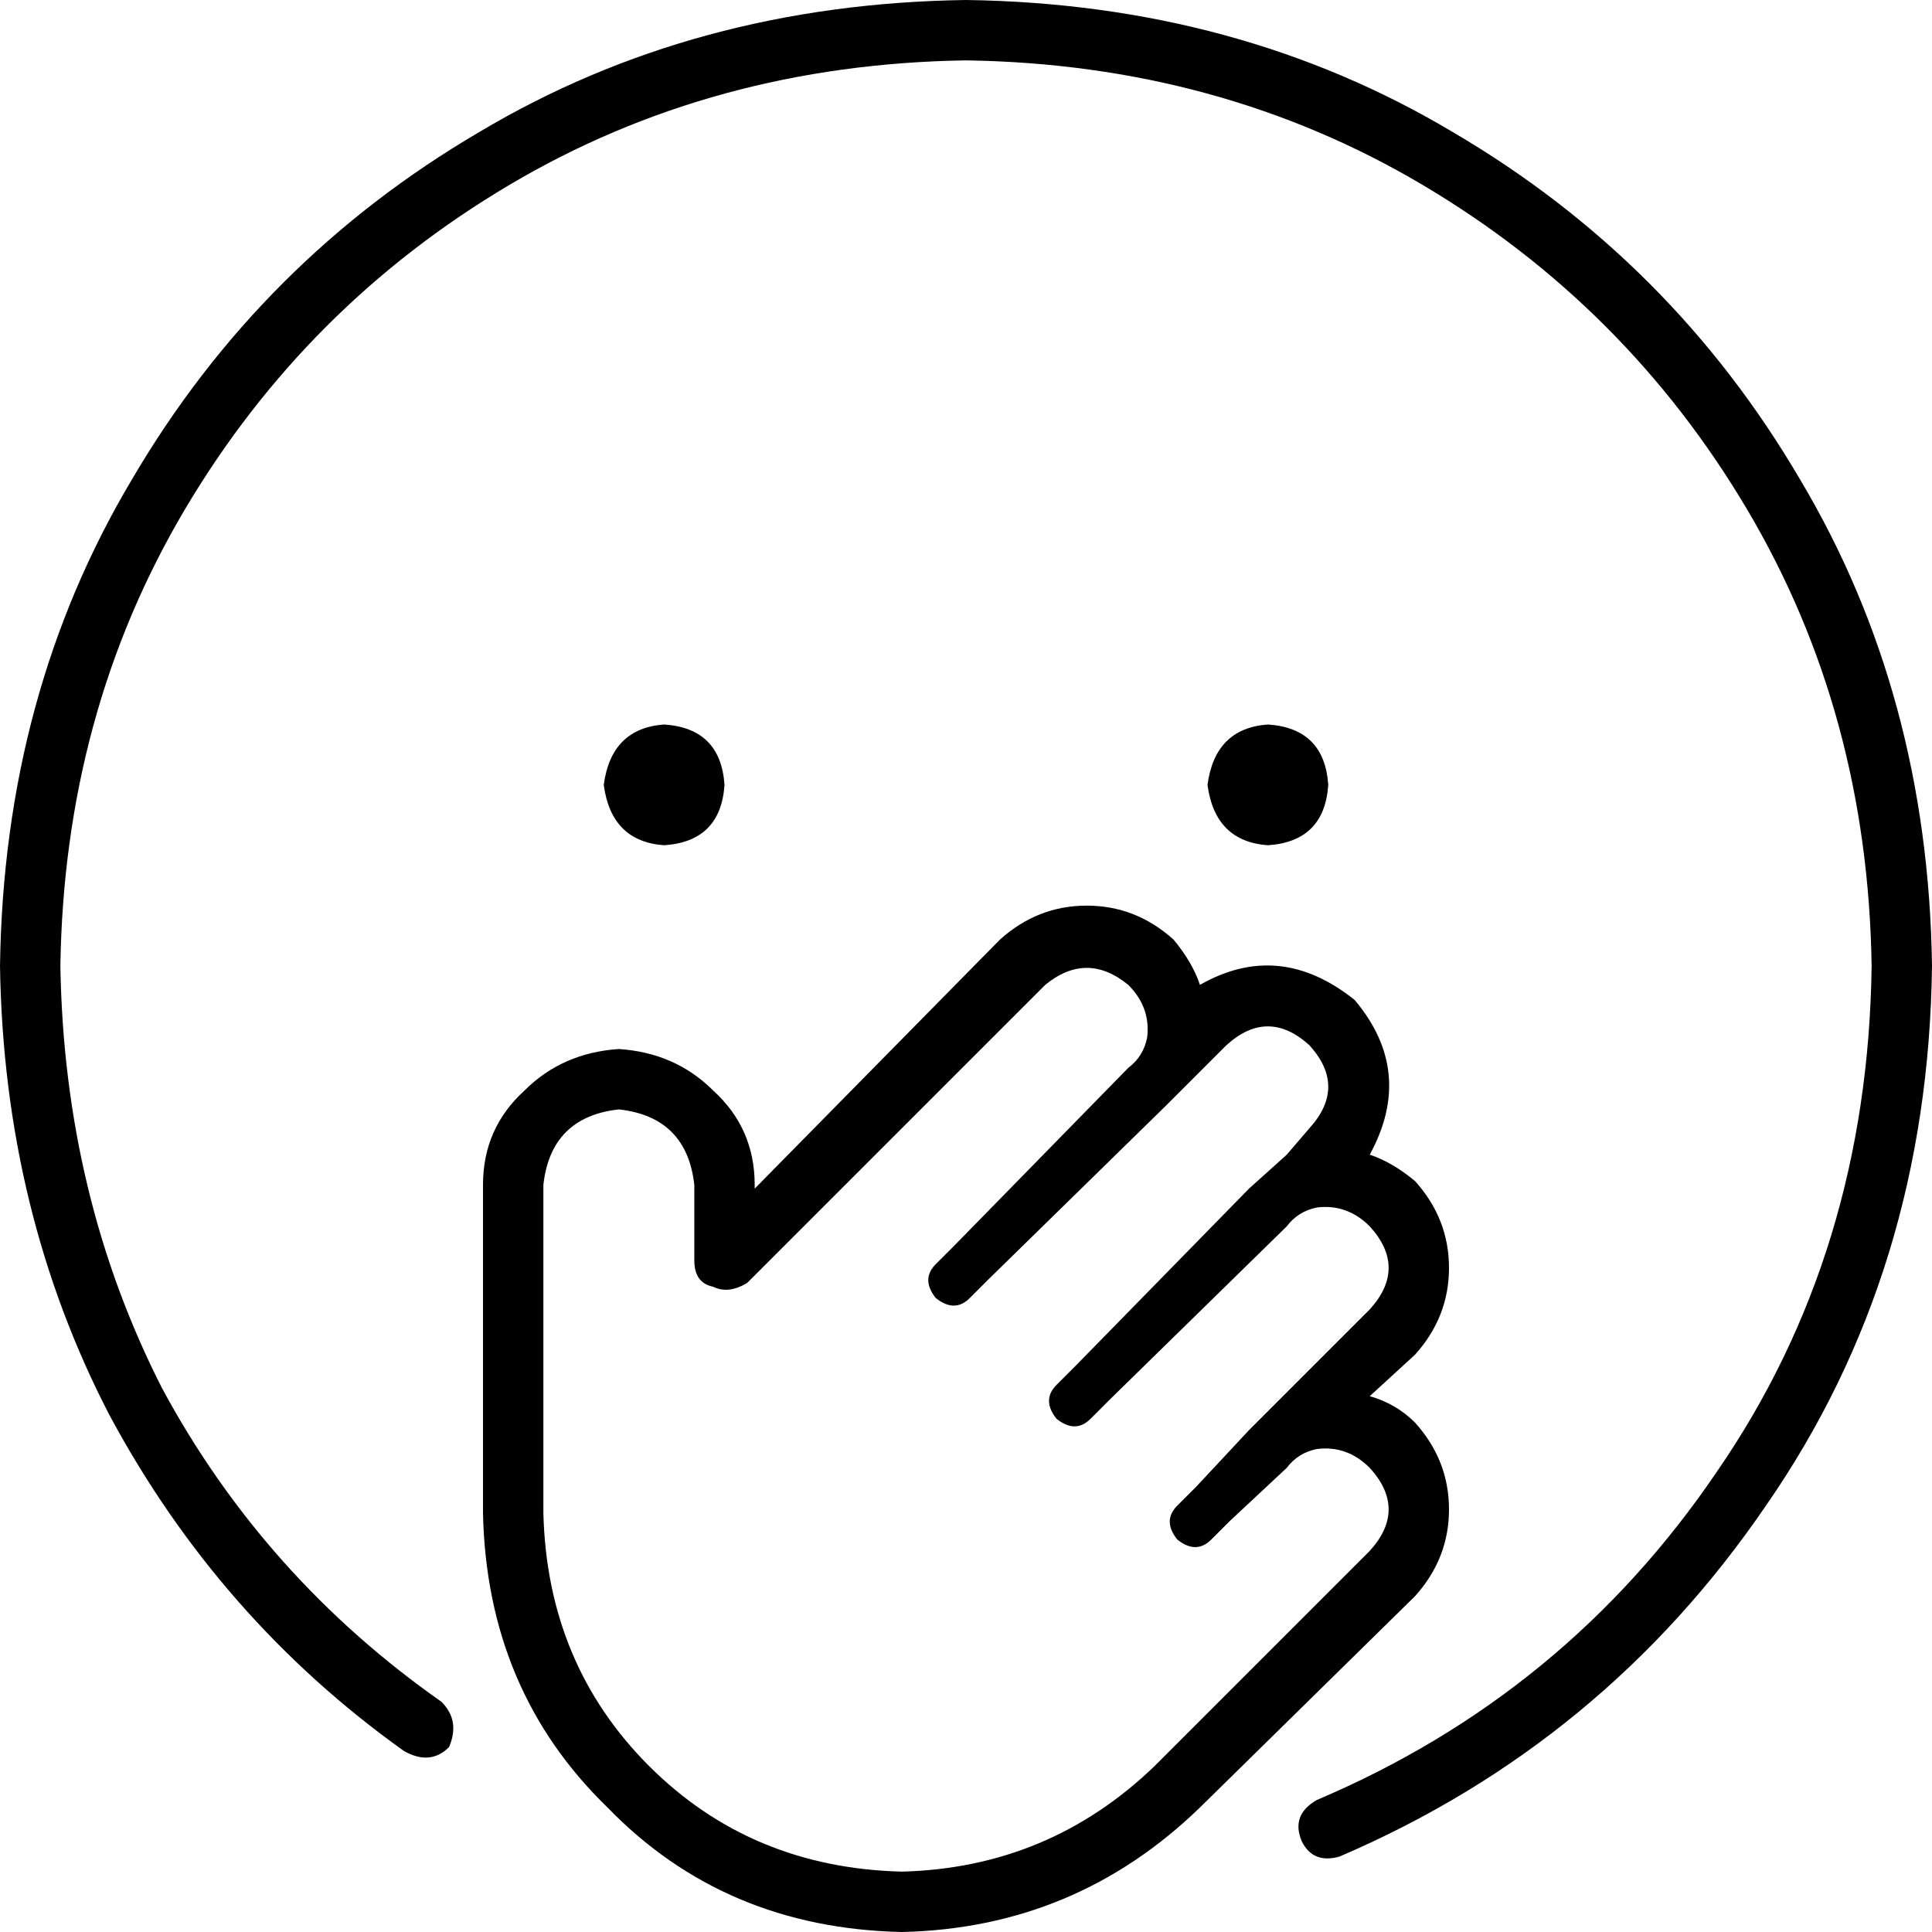 <svg xmlns="http://www.w3.org/2000/svg" viewBox="0 0 512 512">
  <path d="M 16 256 Q 17 189 49 135 L 49 135 L 49 135 Q 81 81 135 49 L 135 49 L 135 49 Q 189 17 256 16 Q 323 17 377 49 Q 431 81 463 135 Q 495 189 496 256 Q 495 332 455 390 Q 415 449 349 477 Q 342 481 345 488 Q 348 494 355 492 Q 425 462 468 399 Q 511 337 512 256 Q 511 184 477 127 Q 443 69 385 35 Q 328 1 256 0 Q 184 1 127 35 Q 69 69 35 127 Q 1 184 0 256 Q 1 321 29 375 Q 58 429 107 464 Q 114 468 119 463 Q 122 456 117 451 Q 70 418 43 368 Q 17 317 16 256 L 16 256 Z M 176 224 Q 191 223 192 208 Q 191 193 176 192 Q 162 193 160 208 Q 162 223 176 224 L 176 224 Z M 352 208 Q 351 193 336 192 Q 322 193 320 208 Q 322 223 336 224 Q 351 223 352 208 L 352 208 Z M 309 293 L 318 284 L 309 293 L 318 284 L 325 277 L 325 277 Q 336 267 347 277 Q 357 288 347 299 L 341 306 L 341 306 L 331 315 L 331 315 L 285 362 L 285 362 L 280 367 L 280 367 Q 276 371 280 376 Q 285 380 289 376 L 294 371 L 294 371 L 341 325 L 341 325 Q 344 321 349 320 Q 357 319 363 325 Q 373 336 363 347 L 340 370 L 340 370 L 331 379 L 331 379 L 317 394 L 317 394 L 312 399 L 312 399 Q 308 403 312 408 Q 317 412 321 408 L 326 403 L 326 403 L 341 389 L 341 389 Q 344 385 349 384 Q 357 383 363 389 Q 373 400 363 411 L 306 468 L 306 468 Q 278 495 239 496 Q 199 495 172 468 Q 145 441 144 401 L 144 368 L 144 368 L 144 314 L 144 314 Q 146 296 164 294 Q 182 296 184 314 L 184 334 L 184 334 Q 184 340 189 341 Q 193 343 198 340 L 277 261 L 277 261 Q 288 252 299 261 Q 305 267 304 275 Q 303 280 299 283 L 253 330 L 253 330 L 248 335 L 248 335 Q 244 339 248 344 Q 253 348 257 344 L 262 339 L 262 339 L 309 293 L 309 293 Z M 311 249 Q 301 240 288 240 L 288 240 L 288 240 Q 275 240 265 249 L 200 315 L 200 315 L 200 314 L 200 314 Q 200 299 189 289 Q 179 279 164 278 Q 149 279 139 289 Q 128 299 128 314 L 128 368 L 128 368 L 128 401 L 128 401 Q 129 448 161 479 Q 192 511 239 512 Q 285 511 318 479 L 375 423 L 375 423 Q 384 413 384 400 Q 384 387 375 377 Q 370 372 363 370 L 375 359 L 375 359 Q 384 349 384 336 Q 384 323 375 313 Q 369 308 363 306 Q 375 284 359 265 Q 339 249 318 261 Q 316 255 311 249 L 311 249 Z" />
</svg>